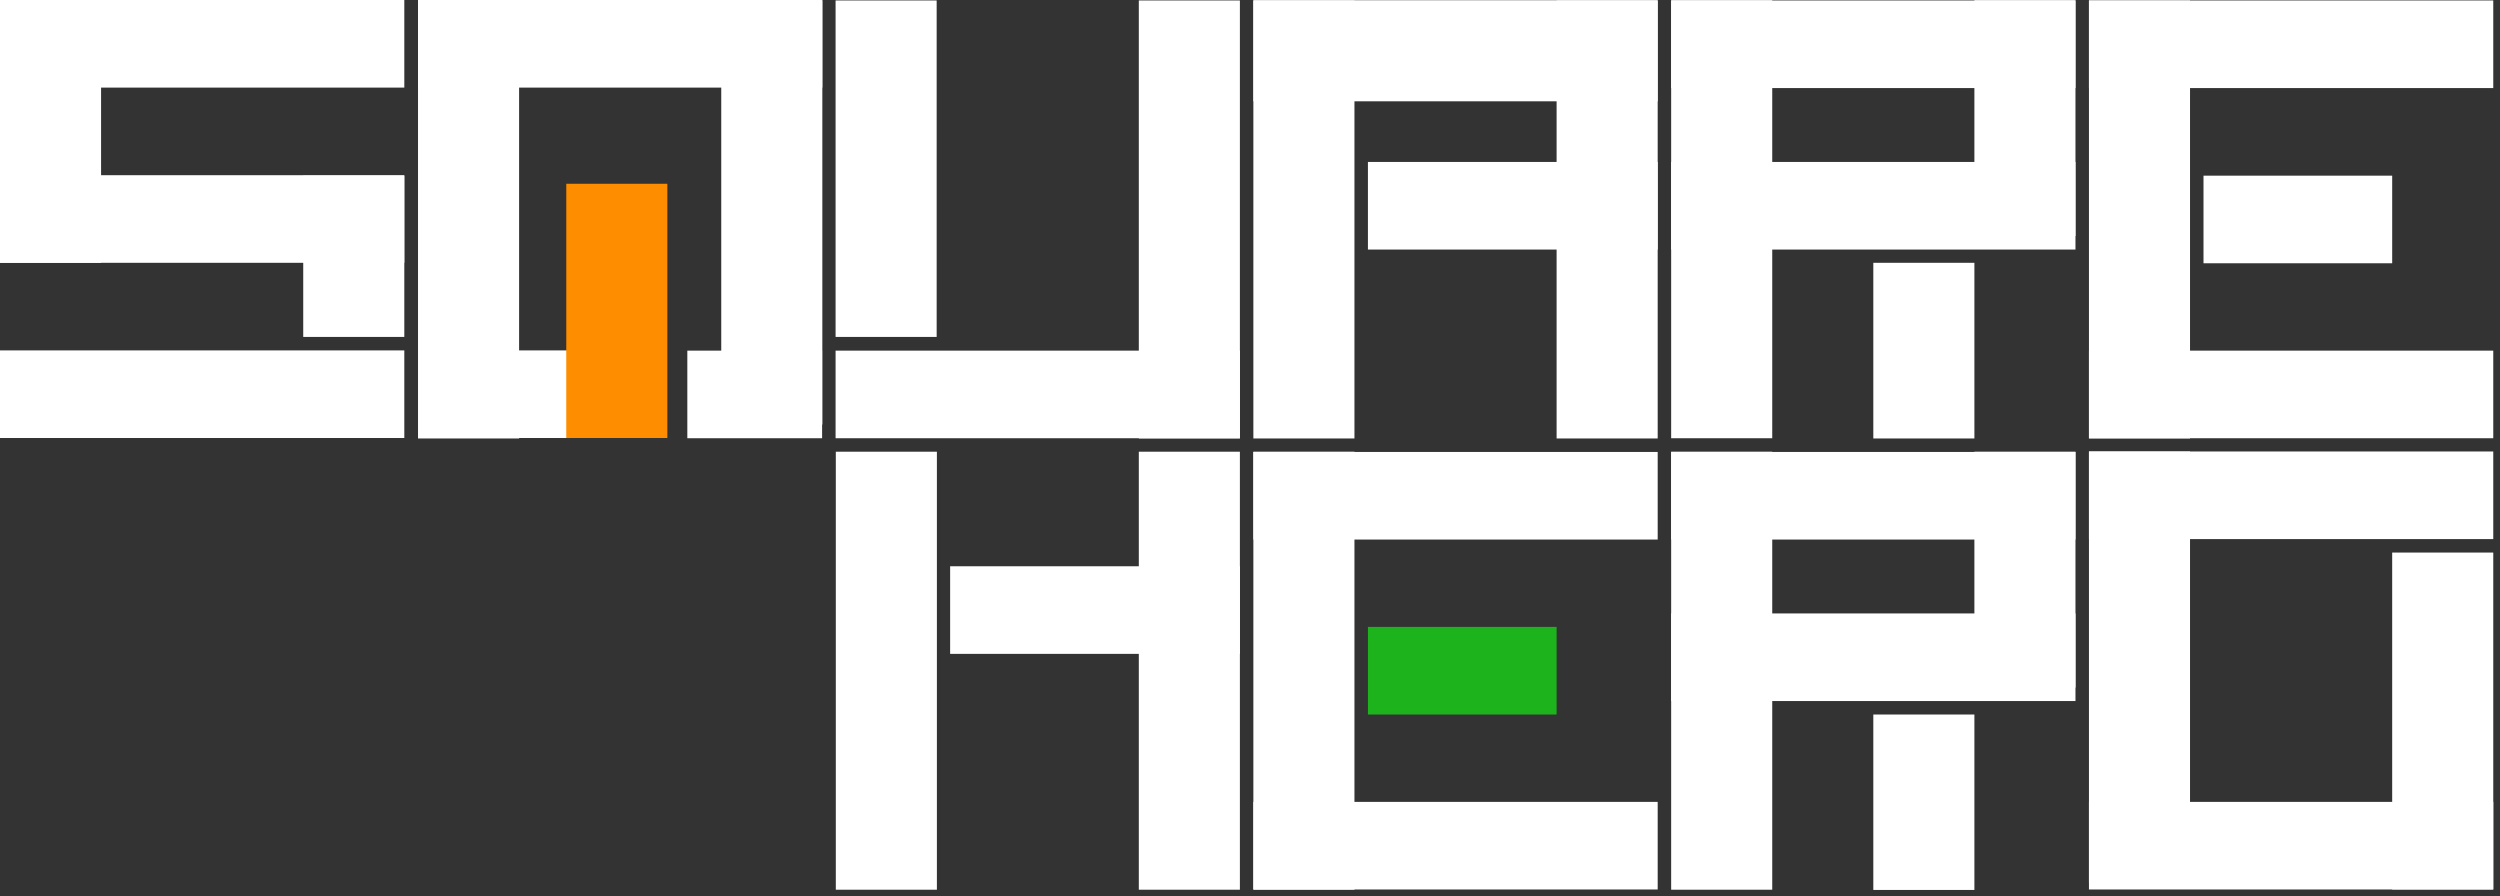 <?xml version="1.0" standalone="no"?><!-- Generator: Gravit.io --><svg xmlns="http://www.w3.org/2000/svg" xmlns:xlink="http://www.w3.org/1999/xlink" style="isolation:isolate" viewBox="0 0 371 133" width="371" height="133"><rect x="0" y="0" width="371" height="133" fill="#333333" stroke="none"/><rect x="0" y="0" width="60" height="13" transform="matrix(1,0,0,1,0,0)" fill="rgb(255,255,255)"/><rect x="0" y="26" width="60" height="13" transform="matrix(1,0,0,1,0,0)" fill="rgb(255,255,255)"/><rect x="203" y="24.034" width="43" height="13" transform="matrix(1,0,0,1,0,0)" fill="rgb(255,255,255)"/><rect x="310" y="119" width="60" height="13" transform="matrix(1,0,0,1,0,0)" fill="rgb(255,255,255)"/><rect x="310" y="67" width="60" height="13" transform="matrix(1,0,0,1,0,0)" fill="rgb(255,255,255)"/><rect x="141" y="84.034" width="43" height="13" transform="matrix(1,0,0,1,0,0)" fill="rgb(255,255,255)"/><rect x="124" y="52.034" width="60" height="13" transform="matrix(1,0,0,1,0,0)" fill="rgb(255,255,255)"/><rect x="310" y="52.034" width="60" height="13" transform="matrix(1,0,0,1,0,0)" fill="rgb(255,255,255)"/><rect x="327" y="26.069" width="28" height="13" transform="matrix(1,0,0,1,0,0)" fill="rgb(255,255,255)"/><rect x="310" y="0.069" width="60" height="13" transform="matrix(1,0,0,1,0,0)" fill="rgb(255,255,255)"/><rect x="248" y="24.034" width="60" height="13" transform="matrix(1,0,0,1,0,0)" fill="rgb(255,255,255)"/><rect x="248" y="0.069" width="60" height="13" transform="matrix(1,0,0,1,0,0)" fill="rgb(255,255,255)"/><rect x="0" y="52" width="60" height="13" transform="matrix(1,0,0,1,0,0)" fill="rgb(255,255,255)"/><rect x="0" y="1" width="15" height="38" transform="matrix(1,0,0,1,0,0)" fill="rgb(255,255,255)"/><rect x="45" y="26.069" width="15" height="23.931" transform="matrix(1,0,0,1,0,0)" fill="rgb(255,255,255)"/><rect x="62.034" y="0" width="60" height="13" transform="matrix(1,0,0,1,0,0)" fill="rgb(255,255,255)"/><rect x="102" y="52.034" width="20" height="13" transform="matrix(1,0,0,1,0,0)" fill="rgb(255,255,255)"/><rect x="65" y="52" width="20" height="13" transform="matrix(1,0,0,1,0,0)" fill="rgb(255,255,255)"/><rect x="62.034" y="0.069" width="15" height="65" transform="matrix(1,0,0,1,0,0)" fill="rgb(255,255,255)"/><rect x="293" y="0.034" width="15" height="35" transform="matrix(1,0,0,1,0,0)" fill="rgb(255,255,255)"/><rect x="107.034" y="0.069" width="15" height="62.931" transform="matrix(1,0,0,1,0,0)" fill="rgb(255,255,255)"/><rect x="278" y="39" width="15" height="26.069" transform="matrix(1,0,0,1,0,0)" fill="rgb(255,255,255)"/><rect x="84.034" y="27.271" width="15" height="37.729" transform="matrix(1,0,0,1,0,0)" fill="rgb(255,141,0)"/><rect x="186" y="0.069" width="15" height="65" transform="matrix(1,0,0,1,0,0)" fill="rgb(255,255,255)"/><rect x="169" y="0.069" width="15" height="65" transform="matrix(1,0,0,1,0,0)" fill="rgb(255,255,255)"/><rect x="124" y="0.069" width="15" height="49.931" transform="matrix(1,0,0,1,0,0)" fill="rgb(255,255,255)"/><rect x="355" y="82" width="15" height="50" transform="matrix(1,0,0,1,0,0)" fill="rgb(255,255,255)"/><rect x="310" y="67" width="15" height="64" transform="matrix(1,0,0,1,0,0)" fill="rgb(255,255,255)"/><rect x="124.034" y="67.034" width="15" height="65" transform="matrix(1,0,0,1,0,0)" fill="rgb(255,255,255)"/><rect x="169" y="67.034" width="15" height="65" transform="matrix(1,0,0,1,0,0)" fill="rgb(255,255,255)"/><rect x="231" y="0.069" width="15" height="65" transform="matrix(1,0,0,1,0,0)" fill="rgb(255,255,255)"/><rect x="310" y="0.069" width="15" height="65" transform="matrix(1,0,0,1,0,0)" fill="rgb(255,255,255)"/><rect x="186" y="119" width="60" height="13" transform="matrix(1,0,0,1,0,0)" fill="rgb(255,255,255)"/><rect x="203" y="93.034" width="28" height="13" transform="matrix(1,0,0,1,0,0)" fill="rgb(29,179,29)"/><rect x="186" y="67.069" width="60" height="13" transform="matrix(1,0,0,1,0,0)" fill="rgb(255,255,255)"/><rect x="186" y="67.034" width="15" height="65" transform="matrix(1,0,0,1,0,0)" fill="rgb(255,255,255)"/><rect x="248" y="0.034" width="15" height="65" transform="matrix(1,0,0,1,0,0)" fill="rgb(255,255,255)"/><rect x="248" y="91.034" width="60" height="13" transform="matrix(1,0,0,1,0,0)" fill="rgb(255,255,255)"/><rect x="248" y="67.069" width="60" height="13" transform="matrix(1,0,0,1,0,0)" fill="rgb(255,255,255)"/><rect x="293" y="67.034" width="15" height="35" transform="matrix(1,0,0,1,0,0)" fill="rgb(255,255,255)"/><rect x="278" y="106.034" width="15" height="26.034" transform="matrix(1,0,0,1,0,0)" fill="rgb(255,255,255)"/><rect x="248" y="67.034" width="15" height="65" transform="matrix(1,0,0,1,0,0)" fill="rgb(255,255,255)"/><rect x="186" y="0.034" width="60" height="15" transform="matrix(1,0,0,1,0,0)" fill="rgb(255,255,255)"/></svg>